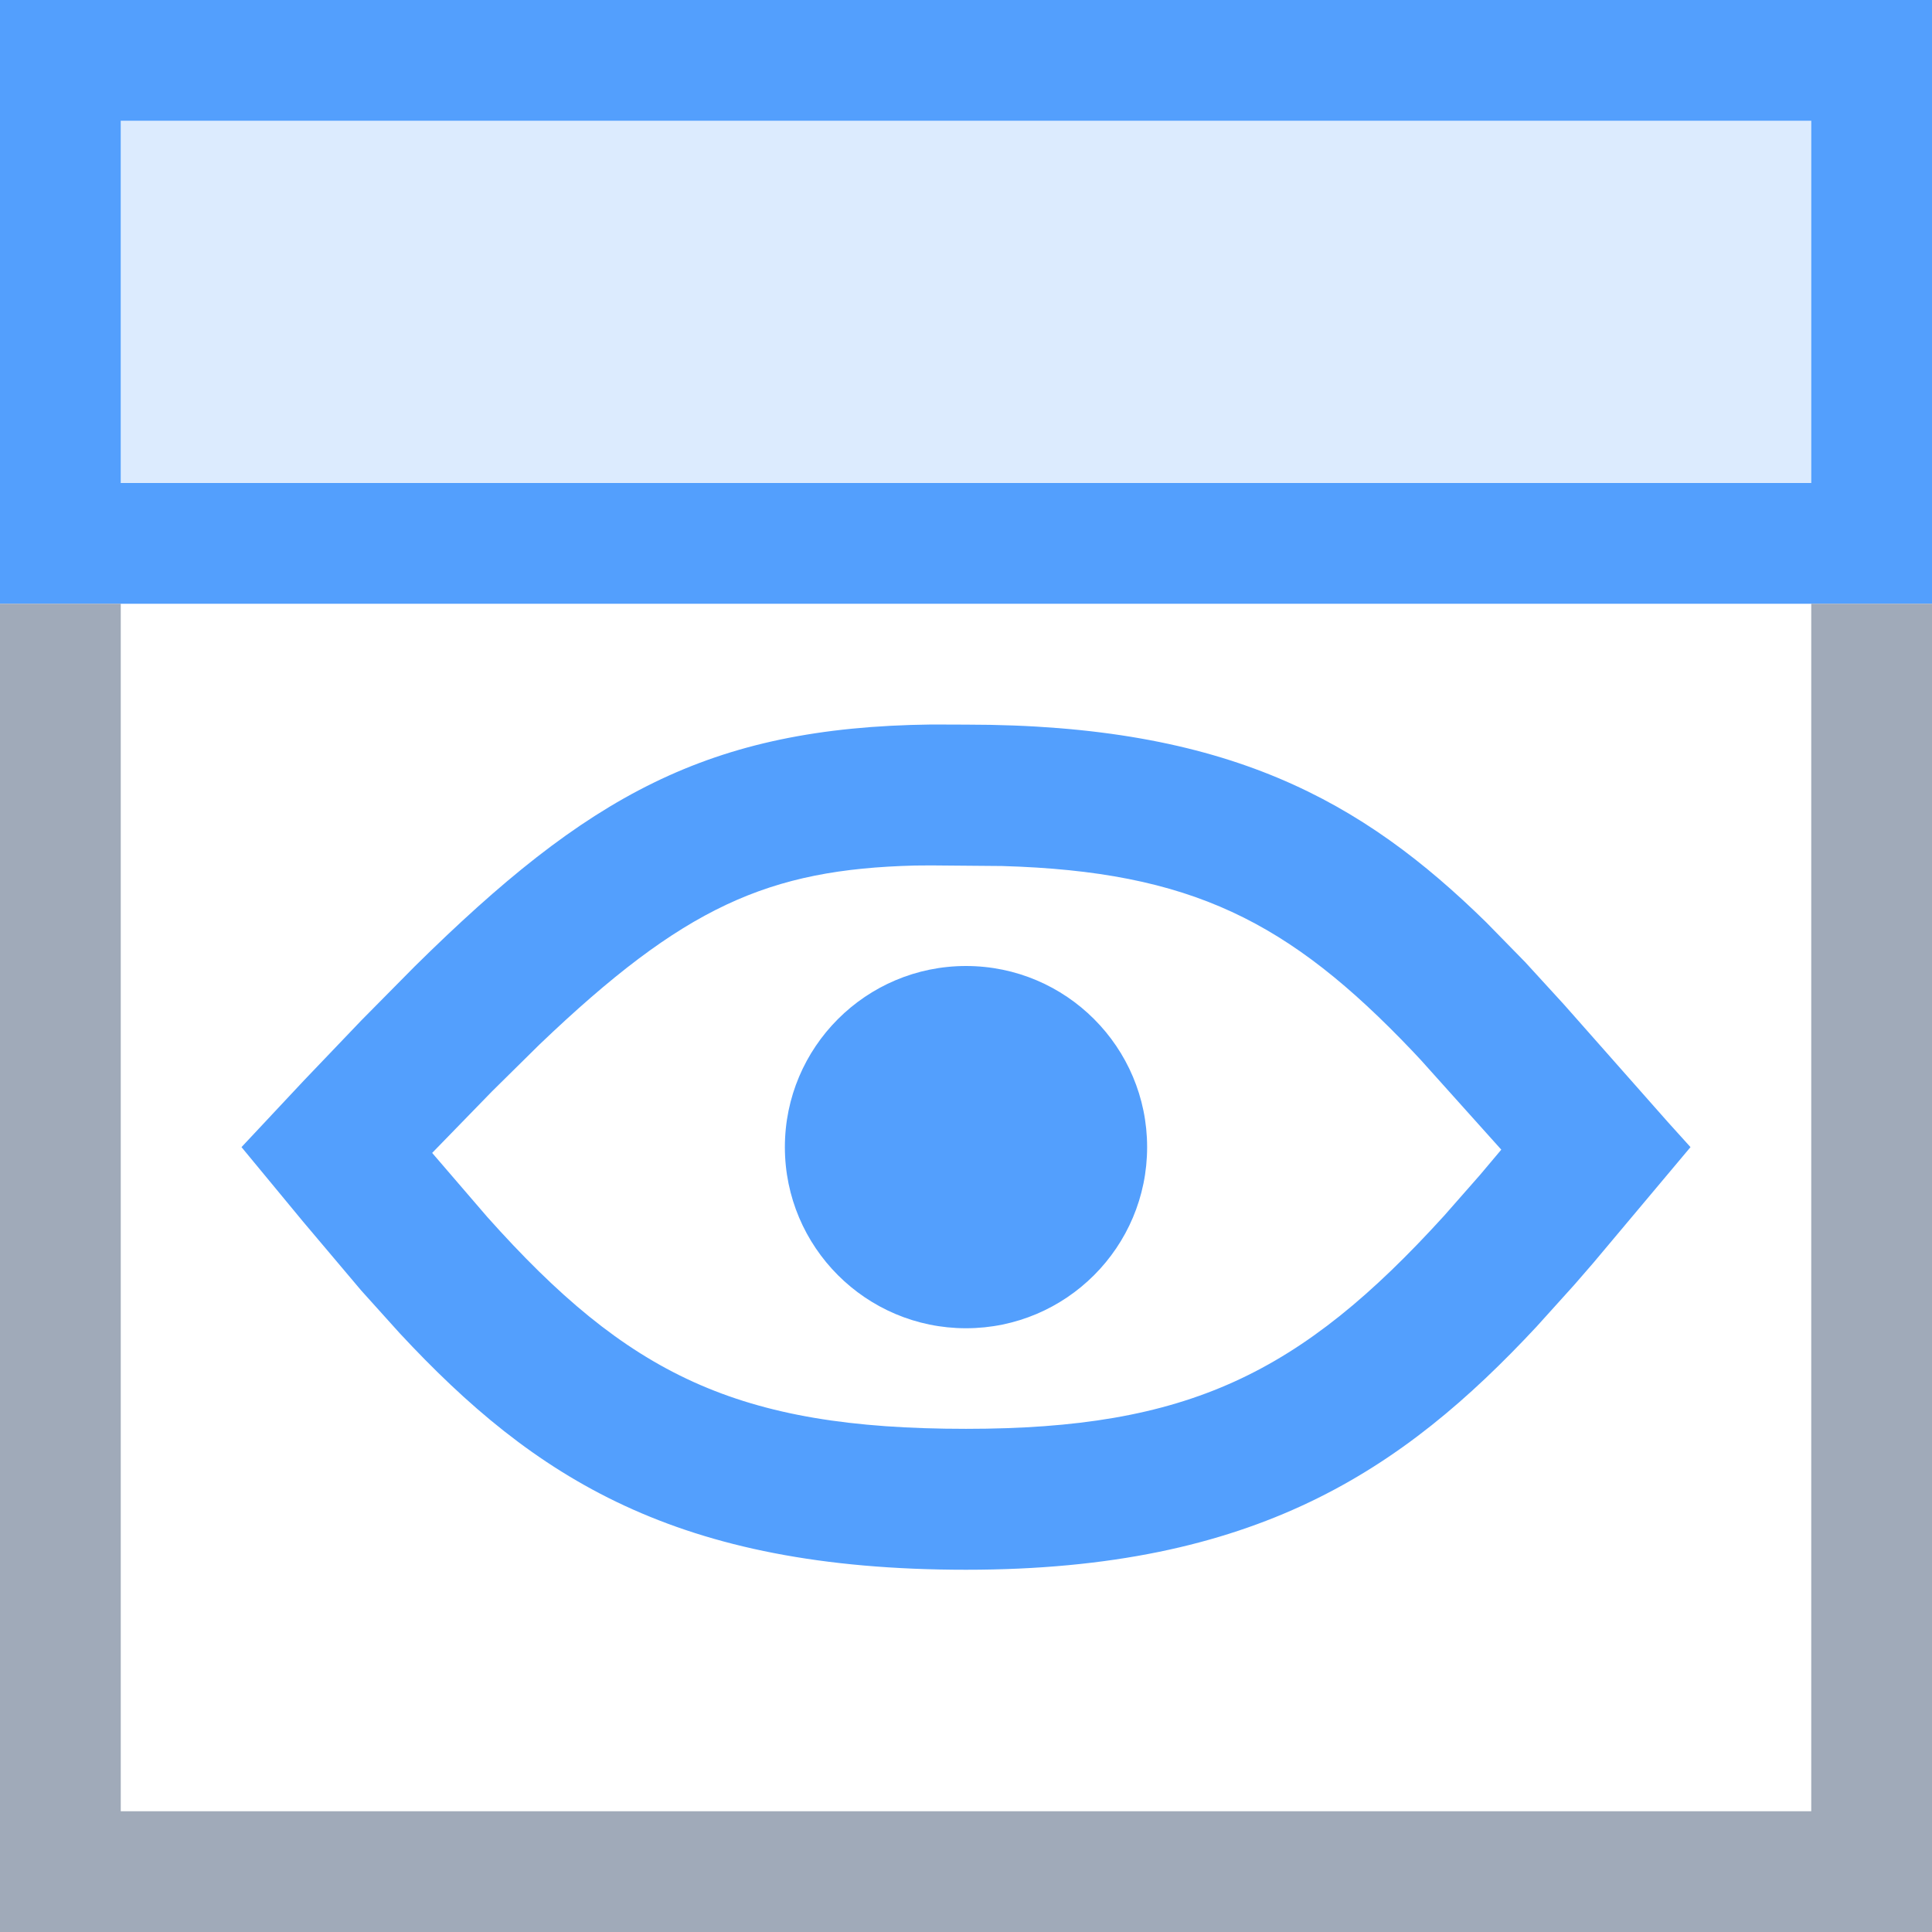 <?xml version="1.0" encoding="UTF-8"?>
<svg width="16px" height="16px" viewBox="0 0 16 16" version="1.1" xmlns="http://www.w3.org/2000/svg" xmlns:xlink="http://www.w3.org/1999/xlink">
    <title>视图</title>
    <g id="页面-1" stroke="none" stroke-width="1" fill="none" fill-rule="evenodd">
        <g id="web-er" transform="translate(-504, -331)">
            <g id="编组-10" transform="translate(488, 264)">
                <g id="视图" transform="translate(16, 67)">
                    <path d="M8,6.001 C10.171,6.001 11.282,6.632 12.308,7.638 L12.631,7.968 L12.954,8.321 L13.813,9.293 C13.874,9.361 13.937,9.43 14,9.5 L13.195,10.459 C13.142,10.52 13.09,10.58 13.038,10.64 L12.724,10.988 C11.617,12.175 10.4,13 8,13 C5.6,13 4.424,12.239 3.31,11.041 L2.992,10.688 L2.509,10.116 L2,9.5 L2.517,8.948 L2.993,8.45 L3.435,8.003 C4.861,6.596 5.858,6.022 7.715,6 L8,6.001 Z M7.711,7.167 L7.577,7.168 C6.362,7.199 5.663,7.508 4.468,8.65 L4.074,9.039 L3.579,9.548 L4.035,10.078 C5.201,11.384 6.105,11.833 8,11.833 C9.837,11.833 10.767,11.38 11.959,10.069 L12.257,9.73 L12.433,9.521 L11.769,8.781 L11.696,8.703 C10.673,7.629 9.865,7.217 8.299,7.172 L7.711,7.167 Z M8,8 C8.828,8 9.5,8.672 9.5,9.5 C9.5,10.328 8.828,11 8,11 C7.172,11 6.5,10.328 6.5,9.5 C6.5,8.672 7.172,8 8,8 Z M16,0 L16,5 L0,5 L0,0 L16,0 Z M15,1 L1,1 L1,4 L15,4 L15,1 Z" id="形状结合" fill="#539FFD" fill-rule="nonzero"></path>
                    <path d="M0,16 L0,5 L1,5 L1,15 L15,15 L15,5 L16,5 L16,16 L0,16 Z" id="形状结合" fill="#A0AAB9"></path>
                    <rect id="矩形备份-19" fill-opacity="0.2" fill="#539FFD" x="1" y="1" width="14" height="3"></rect>
                </g>
            </g>
        </g>
    </g>
</svg>